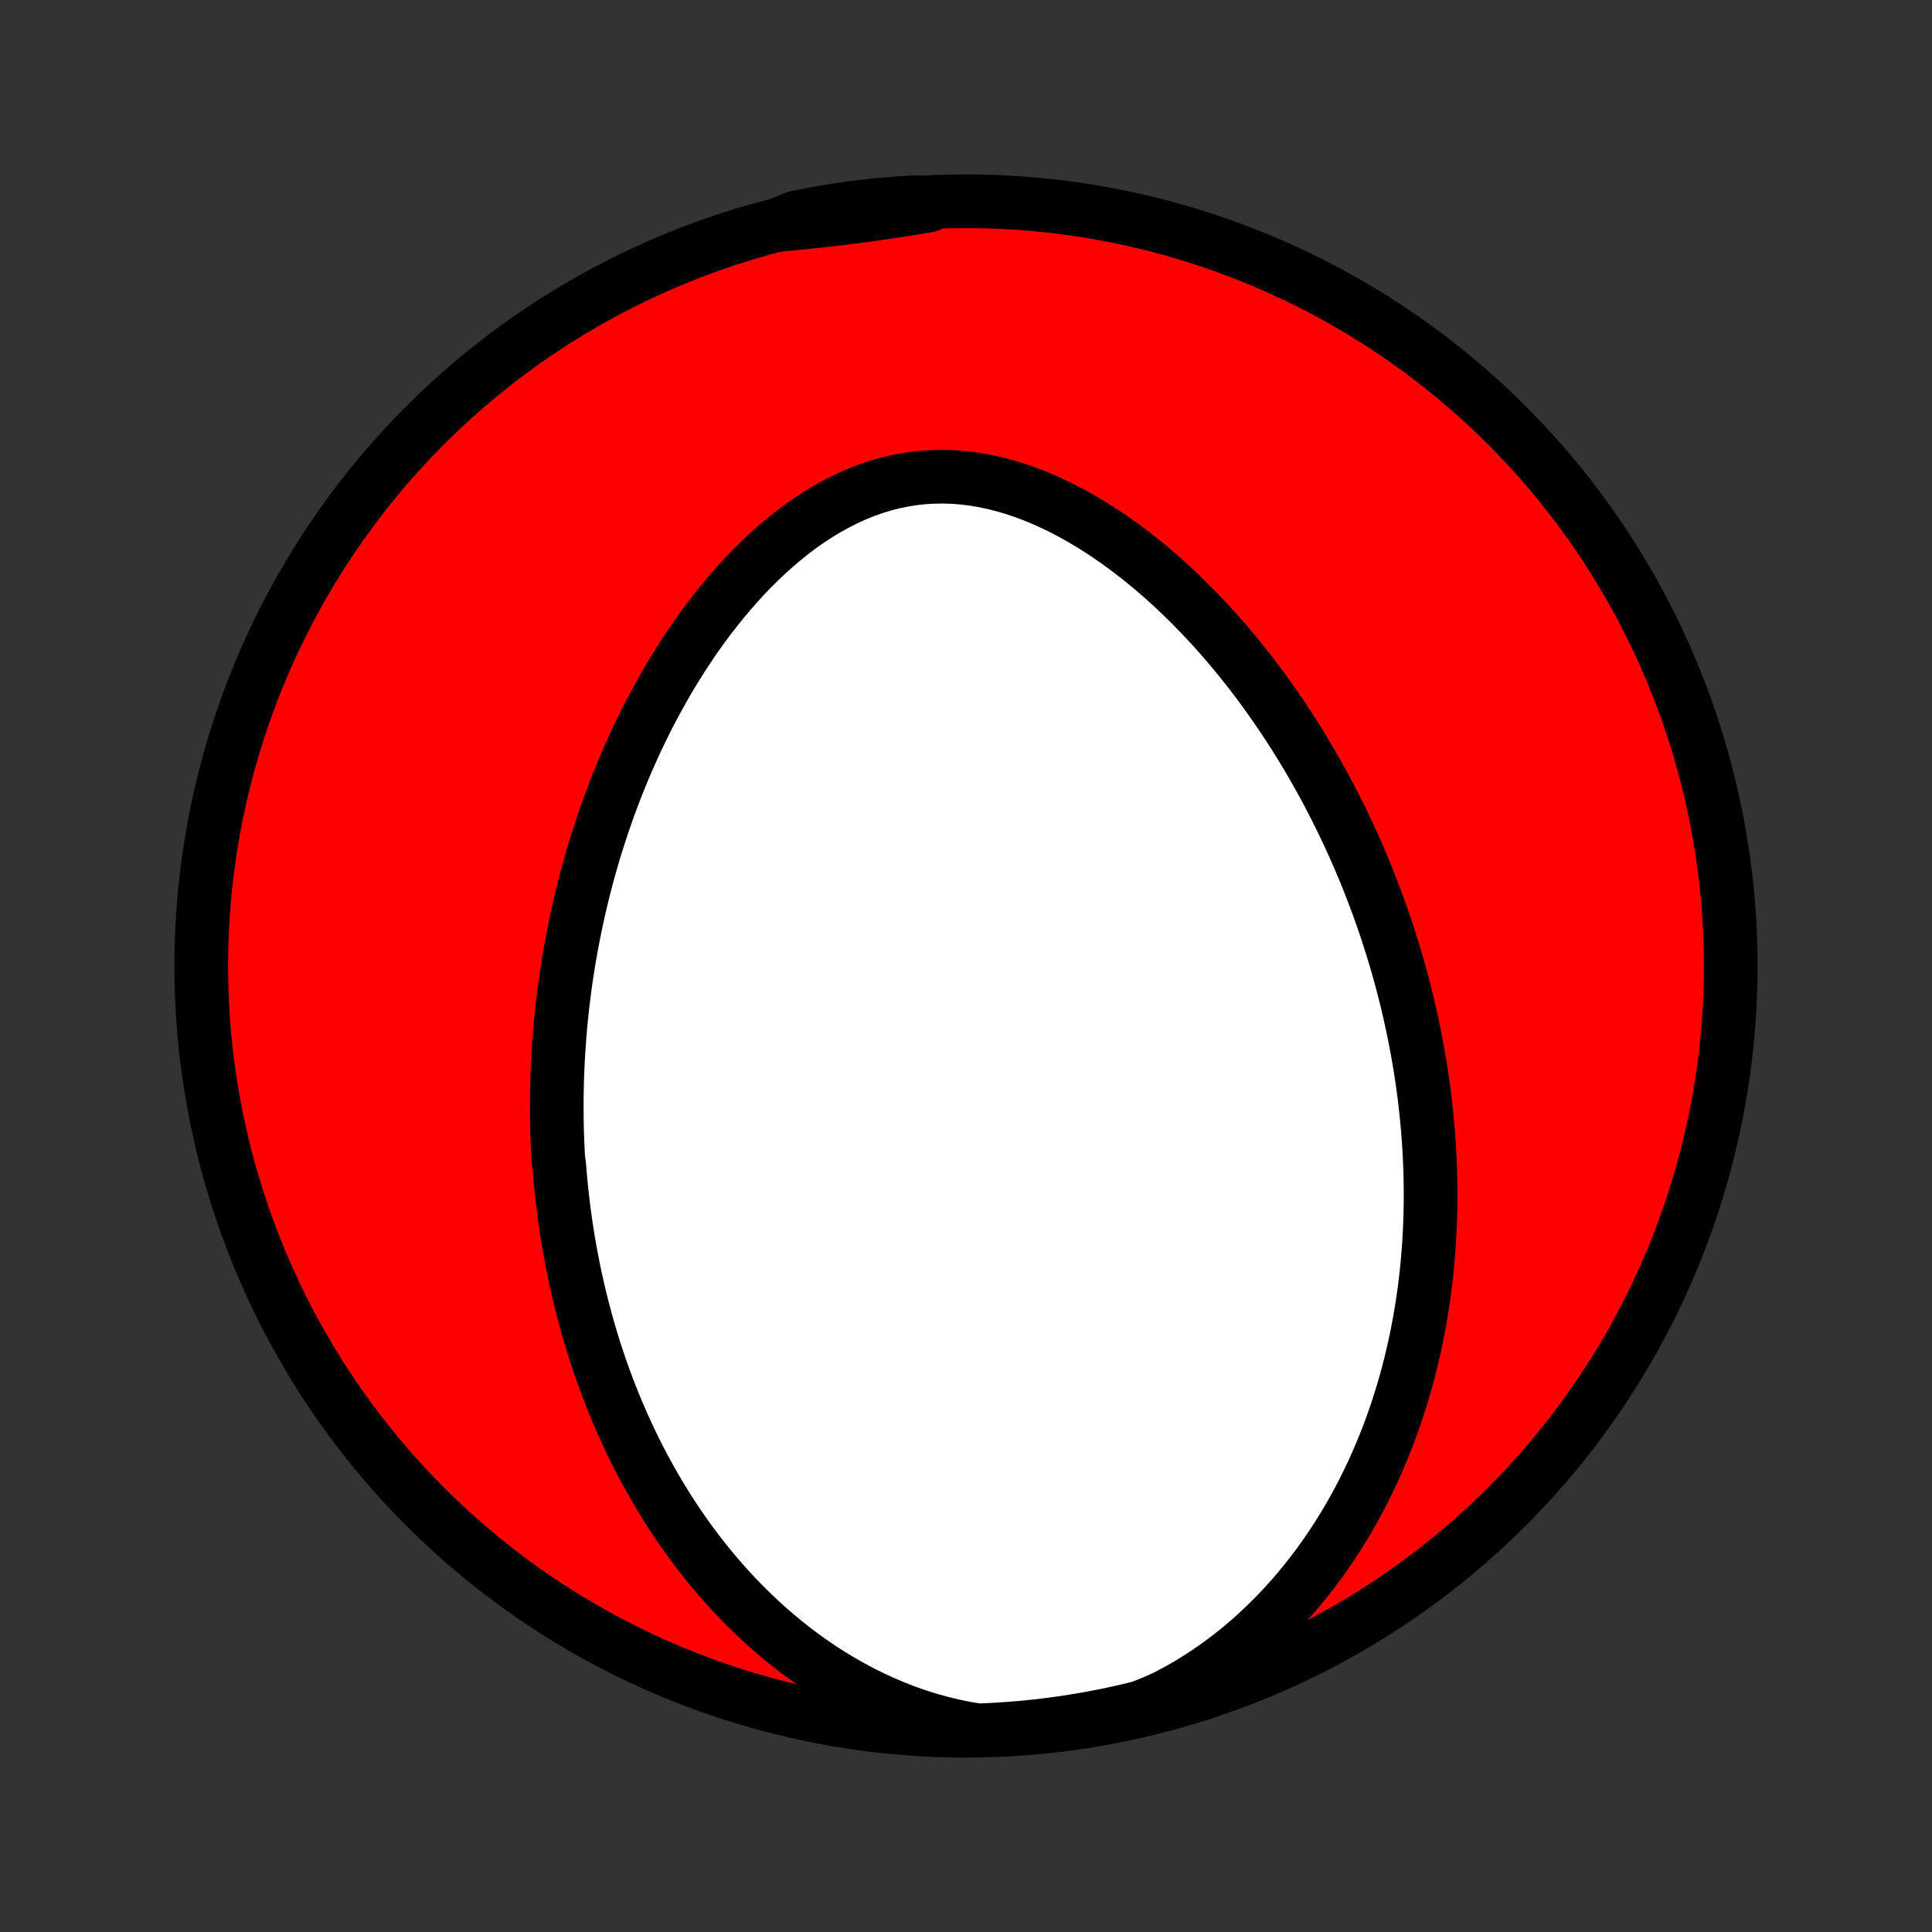 <?xml version="1.0" encoding="utf-8" standalone="no"?>
<!DOCTYPE svg PUBLIC "-//W3C//DTD SVG 1.1//EN"
  "http://www.w3.org/Graphics/SVG/1.1/DTD/svg11.dtd">
<!-- Created with matplotlib (http://matplotlib.org/) -->
<svg height="72pt" version="1.1" viewBox="0 0 72 72" width="72pt" xmlns="http://www.w3.org/2000/svg" xmlns:xlink="http://www.w3.org/1999/xlink">
 <rect x="0" y="0" width="72" height="72" fill="#333333" stroke="none"/>
 <defs>
  <style type="text/css">
*{stroke-linecap:butt;stroke-linejoin:round;}
  </style>
 </defs>
 <g id="figure_1">
  <g id="patch_1">
   <path d="
M0 72
L72 72
L72 0
L0 0
z
" style="fill:none;"/>
  </g>
  <g id="axes_1">
   <g id="PatchCollection_1">
    <defs>
     <path d="
M36 -7.5
C43.558 -7.5 50.808 -10.503 56.153 -15.848
C61.497 -21.192 64.5 -28.442 64.5 -36
C64.5 -43.558 61.497 -50.808 56.153 -56.153
C50.808 -61.497 43.558 -64.5 36 -64.5
C28.442 -64.5 21.192 -61.497 15.848 -56.153
C10.503 -50.808 7.5 -43.558 7.5 -36
C7.5 -28.442 10.503 -21.192 15.848 -15.848
C21.192 -10.503 28.442 -7.5 36 -7.5
z
" id="C0_0_a811fe30f3"/>
     <path d="
M36.463 -7.513
L35.998 -7.59
L35.539 -7.683
L35.086 -7.792
L34.639 -7.916
L34.199 -8.054
L33.767 -8.205
L33.343 -8.37
L32.927 -8.546
L32.52 -8.733
L32.121 -8.93
L31.732 -9.138
L31.351 -9.354
L30.98 -9.578
L30.618 -9.81
L30.265 -10.049
L29.922 -10.295
L29.587 -10.546
L29.262 -10.803
L28.945 -11.065
L28.638 -11.331
L28.339 -11.601
L28.049 -11.875
L27.767 -12.152
L27.494 -12.431
L27.229 -12.714
L26.972 -12.998
L26.723 -13.285
L26.481 -13.573
L26.247 -13.862
L26.02 -14.153
L25.801 -14.444
L25.588 -14.736
L25.383 -15.029
L25.183 -15.323
L24.991 -15.616
L24.804 -15.91
L24.624 -16.203
L24.45 -16.497
L24.281 -16.79
L24.118 -17.083
L23.96 -17.376
L23.808 -17.668
L23.661 -17.959
L23.519 -18.25
L23.382 -18.541
L23.249 -18.831
L23.122 -19.12
L22.998 -19.408
L22.879 -19.695
L22.765 -19.982
L22.654 -20.268
L22.547 -20.553
L22.445 -20.838
L22.346 -21.121
L22.251 -21.404
L22.159 -21.686
L22.071 -21.967
L21.987 -22.247
L21.905 -22.527
L21.828 -22.806
L21.753 -23.084
L21.681 -23.362
L21.613 -23.639
L21.547 -23.915
L21.485 -24.191
L21.425 -24.466
L21.368 -24.741
L21.314 -25.015
L21.262 -25.289
L21.214 -25.562
L21.167 -25.835
L21.124 -26.108
L21.083 -26.38
L21.044 -26.652
L21.008 -26.924
L20.974 -27.196
L20.943 -27.468
L20.914 -27.739
L20.888 -28.011
L20.864 -28.282
L20.842 -28.553
L20.805 -28.825
L20.79 -29.097
L20.778 -29.369
L20.767 -29.641
L20.759 -29.913
L20.753 -30.186
L20.75 -30.459
L20.748 -30.733
L20.749 -31.007
L20.753 -31.282
L20.758 -31.557
L20.766 -31.833
L20.776 -32.109
L20.789 -32.386
L20.803 -32.664
L20.821 -32.943
L20.84 -33.222
L20.863 -33.503
L20.887 -33.784
L20.914 -34.066
L20.944 -34.35
L20.976 -34.634
L21.011 -34.92
L21.048 -35.206
L21.088 -35.494
L21.131 -35.783
L21.177 -36.074
L21.226 -36.365
L21.277 -36.658
L21.332 -36.952
L21.389 -37.248
L21.45 -37.545
L21.514 -37.843
L21.581 -38.143
L21.651 -38.445
L21.724 -38.748
L21.802 -39.052
L21.882 -39.358
L21.967 -39.665
L22.055 -39.974
L22.146 -40.285
L22.242 -40.597
L22.342 -40.91
L22.446 -41.225
L22.554 -41.541
L22.666 -41.859
L22.783 -42.178
L22.904 -42.498
L23.03 -42.819
L23.161 -43.142
L23.296 -43.465
L23.437 -43.79
L23.582 -44.115
L23.733 -44.442
L23.889 -44.769
L24.05 -45.096
L24.217 -45.424
L24.39 -45.751
L24.569 -46.079
L24.753 -46.407
L24.943 -46.734
L25.14 -47.06
L25.342 -47.385
L25.551 -47.709
L25.767 -48.032
L25.988 -48.352
L26.217 -48.67
L26.452 -48.985
L26.694 -49.297
L26.943 -49.606
L27.198 -49.91
L27.461 -50.21
L27.73 -50.505
L28.006 -50.794
L28.29 -51.076
L28.58 -51.351
L28.877 -51.618
L29.18 -51.877
L29.491 -52.127
L29.808 -52.367
L30.131 -52.595
L30.461 -52.812
L30.797 -53.017
L31.138 -53.207
L31.485 -53.384
L31.838 -53.546
L32.195 -53.692
L32.556 -53.822
L32.922 -53.934
L33.291 -54.03
L33.663 -54.107
L34.037 -54.166
L34.414 -54.208
L34.792 -54.23
L35.17 -54.235
L35.55 -54.222
L35.928 -54.191
L36.306 -54.143
L36.683 -54.079
L37.058 -53.998
L37.431 -53.903
L37.801 -53.793
L38.168 -53.669
L38.531 -53.532
L38.891 -53.383
L39.247 -53.222
L39.598 -53.051
L39.945 -52.869
L40.287 -52.678
L40.624 -52.478
L40.956 -52.271
L41.282 -52.056
L41.603 -51.834
L41.919 -51.605
L42.229 -51.371
L42.533 -51.132
L42.832 -50.888
L43.125 -50.639
L43.413 -50.386
L43.694 -50.13
L43.97 -49.87
L44.241 -49.608
L44.505 -49.343
L44.764 -49.075
L45.018 -48.806
L45.266 -48.535
L45.509 -48.262
L45.746 -47.988
L45.978 -47.712
L46.205 -47.436
L46.426 -47.159
L46.643 -46.882
L46.855 -46.603
L47.061 -46.325
L47.263 -46.046
L47.46 -45.767
L47.653 -45.488
L47.841 -45.21
L48.025 -44.931
L48.204 -44.653
L48.379 -44.374
L48.55 -44.096
L48.716 -43.819
L48.879 -43.542
L49.038 -43.265
L49.193 -42.989
L49.344 -42.714
L49.491 -42.439
L49.635 -42.164
L49.775 -41.89
L49.912 -41.617
L50.045 -41.344
L50.175 -41.072
L50.302 -40.8
L50.426 -40.529
L50.546 -40.258
L50.664 -39.988
L50.778 -39.718
L50.89 -39.449
L50.998 -39.181
L51.104 -38.912
L51.207 -38.644
L51.307 -38.377
L51.404 -38.11
L51.499 -37.843
L51.591 -37.577
L51.681 -37.31
L51.767 -37.044
L51.852 -36.779
L51.934 -36.513
L52.014 -36.247
L52.091 -35.982
L52.165 -35.716
L52.238 -35.451
L52.307 -35.185
L52.375 -34.919
L52.44 -34.654
L52.503 -34.388
L52.564 -34.121
L52.622 -33.855
L52.678 -33.588
L52.732 -33.321
L52.784 -33.053
L52.833 -32.785
L52.88 -32.517
L52.924 -32.248
L52.967 -31.978
L53.007 -31.707
L53.044 -31.436
L53.08 -31.164
L53.113 -30.892
L53.143 -30.618
L53.172 -30.343
L53.197 -30.068
L53.221 -29.792
L53.241 -29.514
L53.26 -29.236
L53.275 -28.956
L53.288 -28.675
L53.299 -28.393
L53.306 -28.109
L53.311 -27.825
L53.313 -27.538
L53.313 -27.251
L53.309 -26.962
L53.302 -26.671
L53.292 -26.379
L53.279 -26.085
L53.263 -25.79
L53.243 -25.493
L53.22 -25.194
L53.194 -24.894
L53.163 -24.591
L53.129 -24.287
L53.092 -23.982
L53.05 -23.674
L53.004 -23.364
L52.954 -23.053
L52.9 -22.74
L52.841 -22.424
L52.778 -22.107
L52.709 -21.788
L52.636 -21.468
L52.558 -21.145
L52.475 -20.82
L52.386 -20.494
L52.291 -20.166
L52.191 -19.836
L52.085 -19.505
L51.973 -19.172
L51.854 -18.838
L51.729 -18.502
L51.597 -18.165
L51.458 -17.826
L51.312 -17.487
L51.158 -17.146
L50.997 -16.805
L50.827 -16.463
L50.65 -16.121
L50.464 -15.779
L50.27 -15.437
L50.066 -15.095
L49.854 -14.754
L49.632 -14.414
L49.401 -14.075
L49.16 -13.737
L48.909 -13.402
L48.647 -13.069
L48.376 -12.739
L48.093 -12.413
L47.8 -12.09
L47.496 -11.772
L47.181 -11.459
L46.855 -11.151
L46.518 -10.85
L46.17 -10.556
L45.81 -10.27
L45.44 -9.993
L45.059 -9.725
L44.667 -9.467
L44.265 -9.22
L43.852 -8.986
L43.431 -8.764
L42.967 -8.556
L42.484 -8.365
L41.998 -8.247
L41.511 -8.138
L41.022 -8.038
L40.532 -7.946
L40.04 -7.863
L39.547 -7.788
L39.053 -7.722
L38.558 -7.664
L38.062 -7.615
L37.566 -7.575
L37.069 -7.543
z
" id="C0_1_d7bfa05f02"/>
     <path d="
M29.005 -63.618
L29.476 -63.663
L29.946 -63.709
L30.415 -63.757
L30.883 -63.809
L31.351 -63.863
L31.818 -63.921
L32.284 -63.983
L32.749 -64.048
L33.215 -64.116
L33.679 -64.189
L34.144 -64.264
L34.608 -64.342
L34.574 -64.423
L34.077 -64.464
L33.581 -64.435
L33.086 -64.397
L32.592 -64.351
L32.098 -64.295
L31.606 -64.232
L31.115 -64.159
L30.626 -64.078
L30.138 -63.989
L29.652 -63.891
z
" id="C0_2_c86c0ca2c0"/>
    </defs>
    <g clip-path="url(#p1bffca34e9)">
     <use style="fill:#ff0000;stroke:#000000;stroke-width:2.0;" x="0.0" xlink:href="#C0_0_a811fe30f3" y="72.0"/>
    </g>
    <g clip-path="url(#p1bffca34e9)">
     <use style="fill:#ffffff;stroke:#000000;stroke-width:2.0;" x="0.0" xlink:href="#C0_1_d7bfa05f02" y="72.0"/>
    </g>
    <g clip-path="url(#p1bffca34e9)">
     <use style="fill:#ffffff;stroke:#000000;stroke-width:2.0;" x="0.0" xlink:href="#C0_2_c86c0ca2c0" y="72.0"/>
    </g>
   </g>
  </g>
 </g>
 <defs>
  <clipPath id="p1bffca34e9">
   <rect height="72.0" width="72.0" x="0.0" y="0.0"/>
  </clipPath>
 </defs>
</svg>
